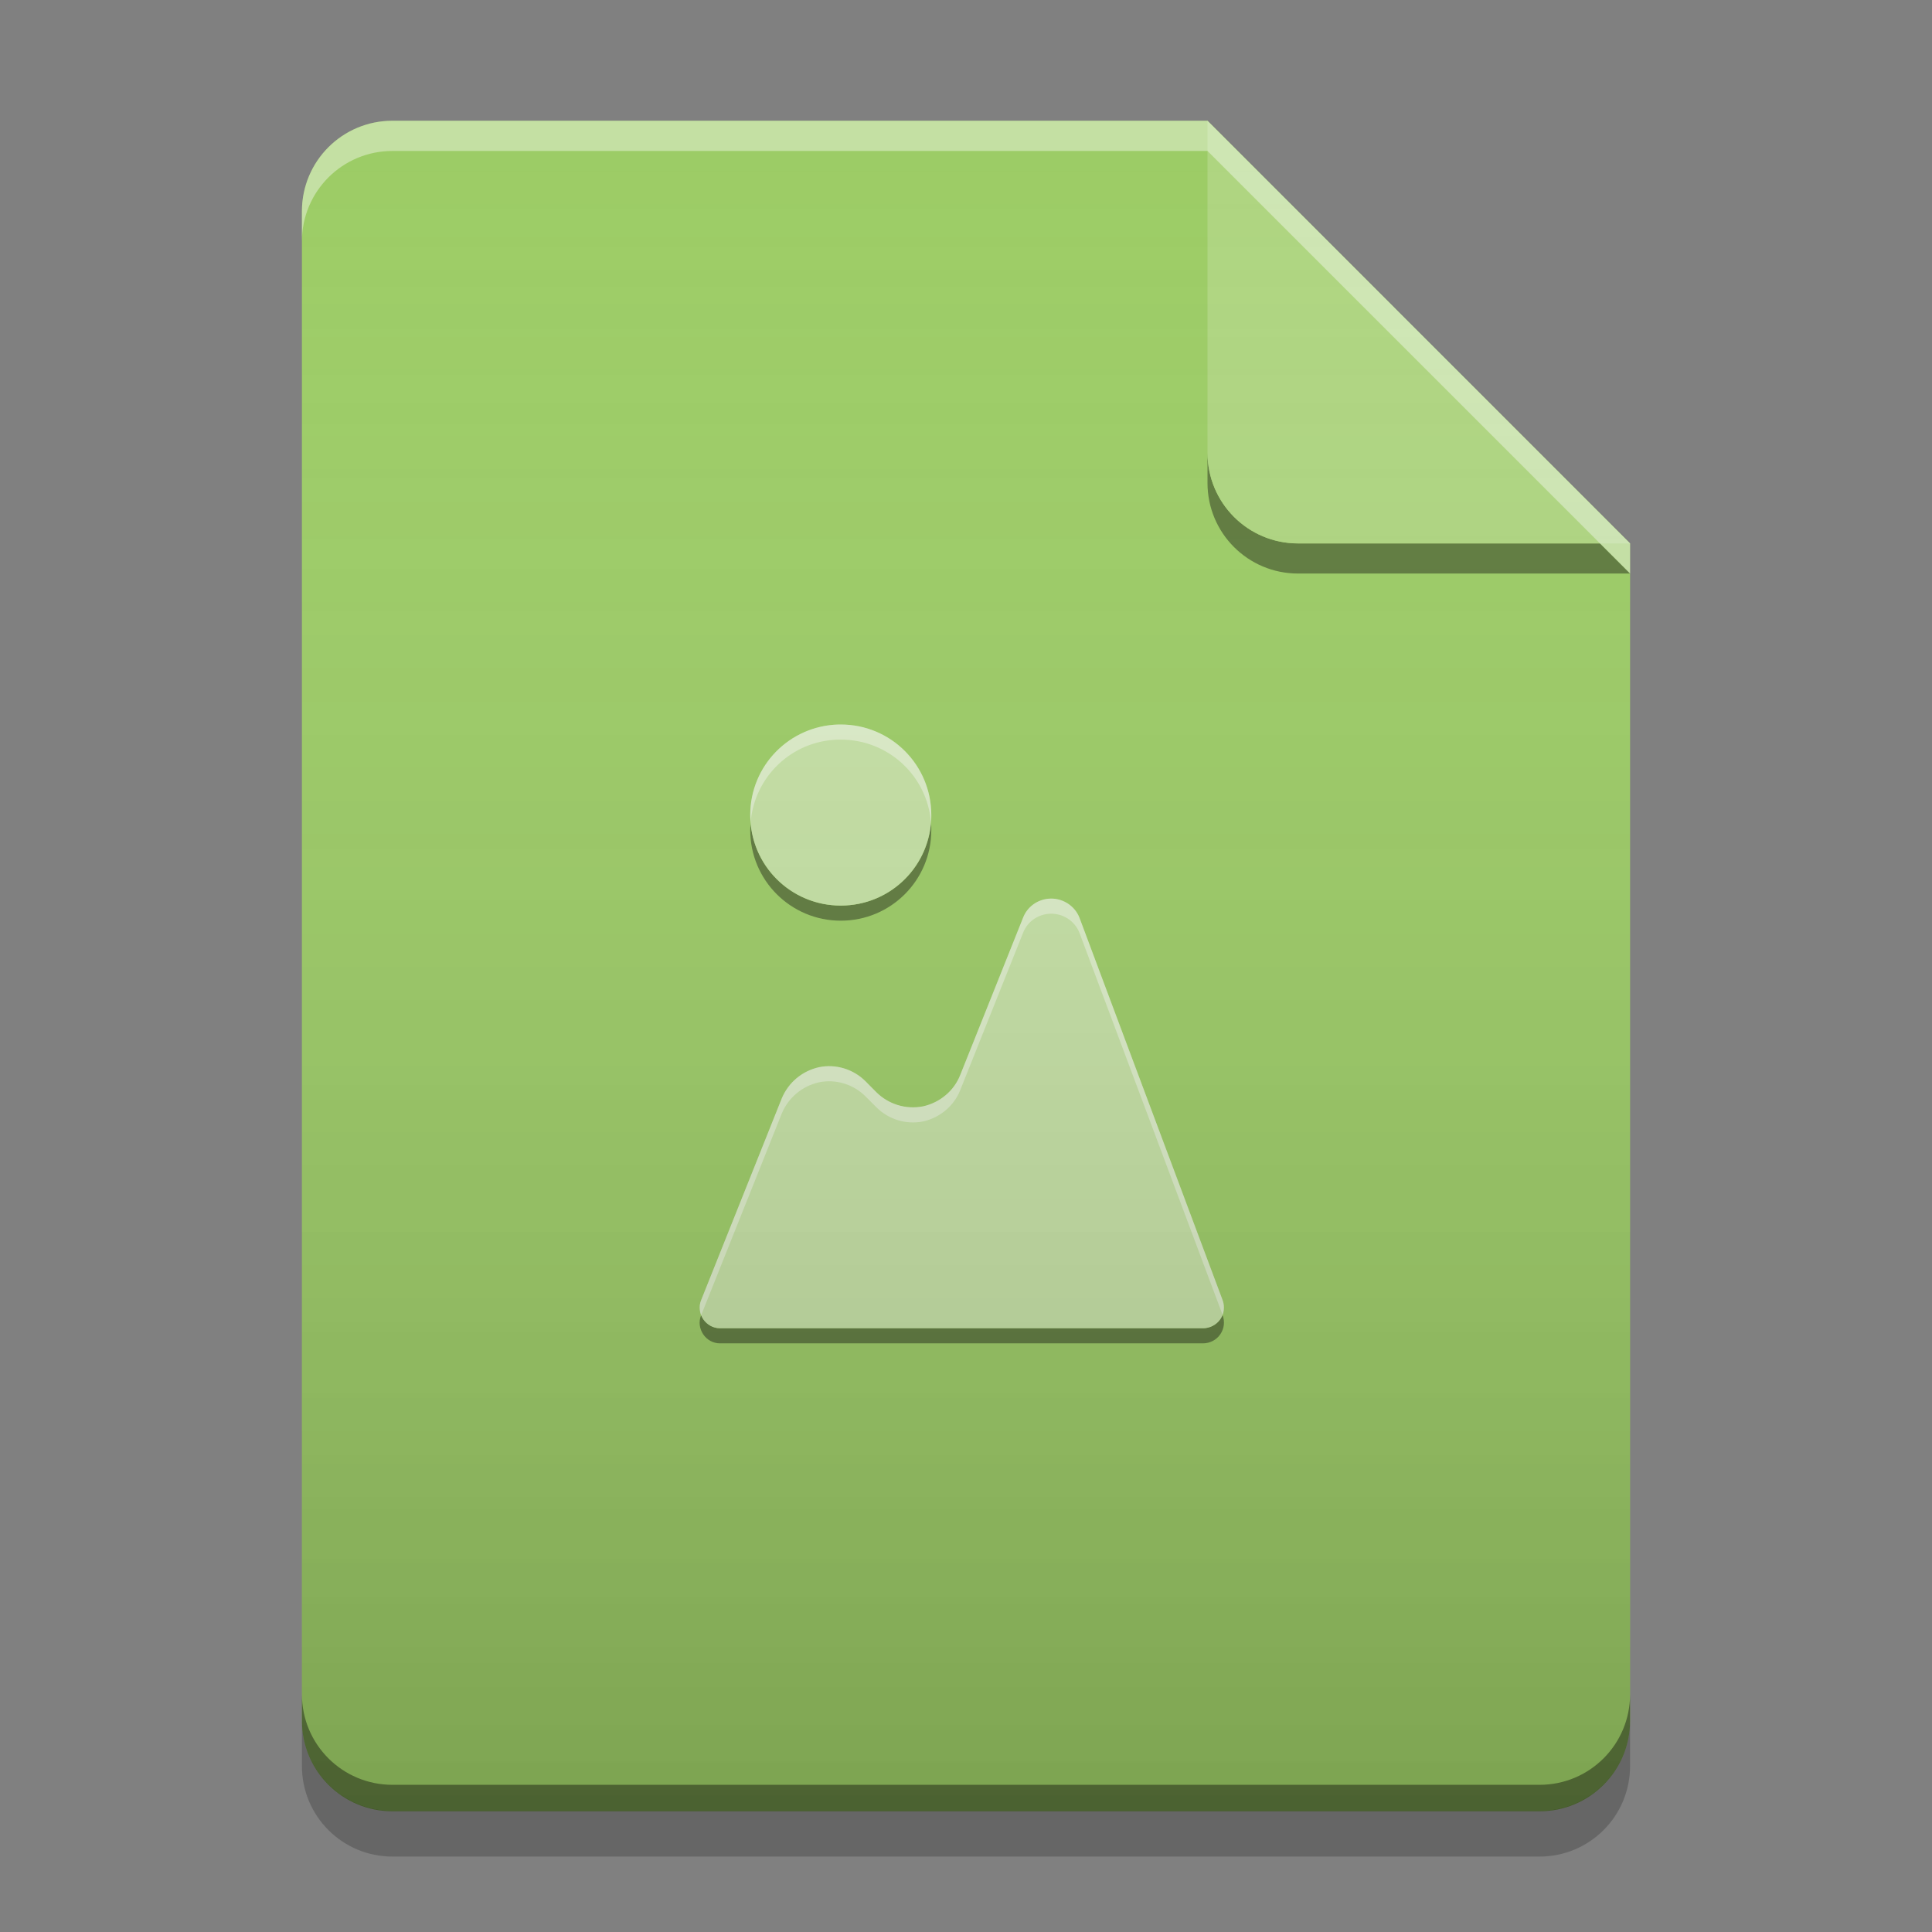 
<svg xmlns="http://www.w3.org/2000/svg" xmlns:xlink="http://www.w3.org/1999/xlink" width="22" height="22" viewBox="0 0 22 22" version="1.1">
<rect x="0" y="0" width="22" height="22" fill="#808080" stroke="none"/>
<defs>
<linearGradient id="linear0" gradientUnits="userSpaceOnUse" x1="32" y1="60" x2="32" y2="4" gradientTransform="matrix(0.344,0,0,0.344,-0,0)">
<stop offset="0" style="stop-color:rgb(0%,0%,0%);stop-opacity:0.2;"/>
<stop offset="1" style="stop-color:rgb(100%,100%,100%);stop-opacity:0;"/>
</linearGradient>
</defs>
<g id="surface1">
<path style=" stroke:none;fill-rule:nonzero;fill:rgb(61.176%,80%,39.608%);fill-opacity:1;" d="M 13.75 1.375 L 4.469 1.375 C 3.898 1.375 3.438 1.836 3.438 2.406 L 3.438 19.594 C 3.438 20.164 3.898 20.625 4.469 20.625 L 17.531 20.625 C 18.102 20.625 18.562 20.164 18.562 19.594 L 18.562 6.188 Z M 13.75 1.375 "/>
<path style=" stroke:none;fill-rule:nonzero;fill:rgb(0%,0%,0%);fill-opacity:0.4;" d="M 13.75 5.156 L 13.75 5.5 C 13.75 6.07 14.211 6.531 14.781 6.531 L 18.562 6.531 L 18.219 6.188 L 14.781 6.188 C 14.211 6.188 13.75 5.727 13.75 5.156 Z M 13.75 5.156 "/>
<path style=" stroke:none;fill-rule:nonzero;fill:rgb(68.235%,83.529%,50.588%);fill-opacity:0.996;" d="M 18.562 6.188 L 13.75 1.375 L 13.75 5.156 C 13.75 5.727 14.211 6.188 14.781 6.188 Z M 18.562 6.188 "/>
<path style=" stroke:none;fill-rule:nonzero;fill:rgb(100%,100%,100%);fill-opacity:0.4;" d="M 4.469 1.375 C 3.898 1.375 3.438 1.836 3.438 2.406 L 3.438 2.75 C 3.438 2.18 3.898 1.719 4.469 1.719 L 13.75 1.719 L 18.562 6.531 L 18.562 6.188 L 13.75 1.375 Z M 4.469 1.375 "/>
<path style=" stroke:none;fill-rule:nonzero;fill:rgb(0%,0%,0%);fill-opacity:0.2;" d="M 3.438 19.59 L 3.438 20.109 C 3.438 20.68 3.898 21.141 4.469 21.141 L 17.531 21.141 C 18.102 21.141 18.562 20.68 18.562 20.109 L 18.562 19.59 C 18.562 20.16 18.102 20.621 17.531 20.621 L 4.469 20.621 C 3.898 20.621 3.438 20.16 3.438 19.59 Z M 3.438 19.59 "/>
<path style=" stroke:none;fill-rule:nonzero;fill:rgb(0%,0%,0%);fill-opacity:0.4;" d="M 3.438 19.293 L 3.438 19.594 C 3.438 20.164 3.898 20.625 4.469 20.625 L 17.531 20.625 C 18.102 20.625 18.562 20.164 18.562 19.594 L 18.562 19.293 C 18.562 19.863 18.102 20.324 17.531 20.324 L 4.469 20.324 C 3.898 20.324 3.438 19.863 3.438 19.293 Z M 3.438 19.293 "/>
<path style=" stroke:none;fill-rule:nonzero;fill:rgb(0%,0%,0%);fill-opacity:0.4;" d="M 10.602 9.367 C 10.559 9.898 10.117 10.312 9.574 10.312 C 9.031 10.312 8.59 9.898 8.547 9.367 C 8.547 9.395 8.543 9.426 8.543 9.453 C 8.543 10.023 9.004 10.484 9.574 10.484 C 10.145 10.484 10.605 10.023 10.605 9.453 C 10.605 9.426 10.605 9.395 10.602 9.367 Z M 13.922 14.973 C 13.887 15.062 13.797 15.125 13.699 15.125 L 8.199 15.125 C 8.105 15.125 8.02 15.062 7.984 14.977 C 7.953 15.051 7.965 15.129 8.008 15.195 C 8.051 15.258 8.121 15.297 8.199 15.297 L 13.699 15.297 C 13.777 15.297 13.852 15.258 13.895 15.195 C 13.941 15.129 13.949 15.047 13.922 14.977 Z M 13.922 14.973 "/>
<path style=" stroke:none;fill-rule:nonzero;fill:rgb(77.255%,88.235%,64.706%);fill-opacity:0.996;" d="M 9.547 8.25 C 8.988 8.266 8.543 8.719 8.543 9.281 C 8.543 9.852 9.004 10.312 9.574 10.312 C 10.145 10.312 10.605 9.852 10.605 9.281 C 10.605 8.711 10.145 8.25 9.574 8.25 C 9.566 8.25 9.559 8.25 9.547 8.25 Z M 11.938 10.234 C 11.809 10.246 11.699 10.328 11.652 10.445 L 10.934 12.242 C 10.863 12.422 10.703 12.555 10.512 12.598 C 10.316 12.637 10.117 12.574 9.98 12.438 L 9.855 12.312 C 9.719 12.176 9.52 12.113 9.328 12.152 C 9.133 12.195 8.977 12.328 8.902 12.508 L 7.984 14.805 C 7.953 14.879 7.965 14.957 8.008 15.023 C 8.051 15.086 8.121 15.125 8.199 15.125 L 13.699 15.125 C 13.777 15.125 13.852 15.086 13.895 15.023 C 13.941 14.957 13.949 14.875 13.922 14.805 L 12.293 10.453 C 12.238 10.309 12.09 10.219 11.938 10.234 Z M 11.938 10.234 "/>
<path style=" stroke:none;fill-rule:nonzero;fill:rgb(100%,100%,100%);fill-opacity:0.4;" d="M 9.547 8.25 C 8.988 8.266 8.543 8.719 8.543 9.281 C 8.543 9.309 8.547 9.34 8.547 9.367 C 8.59 8.844 9.016 8.434 9.547 8.422 C 9.559 8.422 9.566 8.422 9.574 8.422 C 10.117 8.422 10.559 8.836 10.602 9.367 C 10.605 9.34 10.605 9.309 10.605 9.281 C 10.605 8.711 10.145 8.25 9.574 8.25 C 9.566 8.25 9.559 8.25 9.547 8.25 Z M 11.938 10.234 C 11.809 10.246 11.699 10.328 11.652 10.445 L 10.934 12.242 C 10.863 12.422 10.703 12.555 10.512 12.598 C 10.316 12.637 10.117 12.574 9.98 12.438 L 9.855 12.312 C 9.719 12.176 9.52 12.113 9.328 12.152 C 9.133 12.195 8.977 12.328 8.902 12.508 L 7.984 14.805 C 7.961 14.859 7.965 14.922 7.984 14.977 L 8.902 12.68 C 8.977 12.5 9.133 12.367 9.328 12.324 C 9.52 12.285 9.719 12.348 9.855 12.484 L 9.98 12.609 C 10.117 12.746 10.316 12.809 10.512 12.77 C 10.703 12.727 10.863 12.594 10.934 12.414 L 11.652 10.617 C 11.699 10.5 11.809 10.418 11.938 10.406 C 12.09 10.391 12.238 10.48 12.293 10.625 L 13.922 14.973 C 13.941 14.918 13.941 14.859 13.922 14.805 L 12.293 10.453 C 12.238 10.309 12.09 10.219 11.938 10.234 Z M 11.938 10.234 "/>
<path style=" stroke:none;fill-rule:nonzero;fill:url(#linear0);" d="M 13.75 1.375 L 4.469 1.375 C 3.898 1.375 3.438 1.836 3.438 2.406 L 3.438 19.594 C 3.438 20.164 3.898 20.625 4.469 20.625 L 17.531 20.625 C 18.102 20.625 18.562 20.164 18.562 19.594 L 18.562 6.188 Z M 13.75 1.375 "/>
</g>
</svg>
